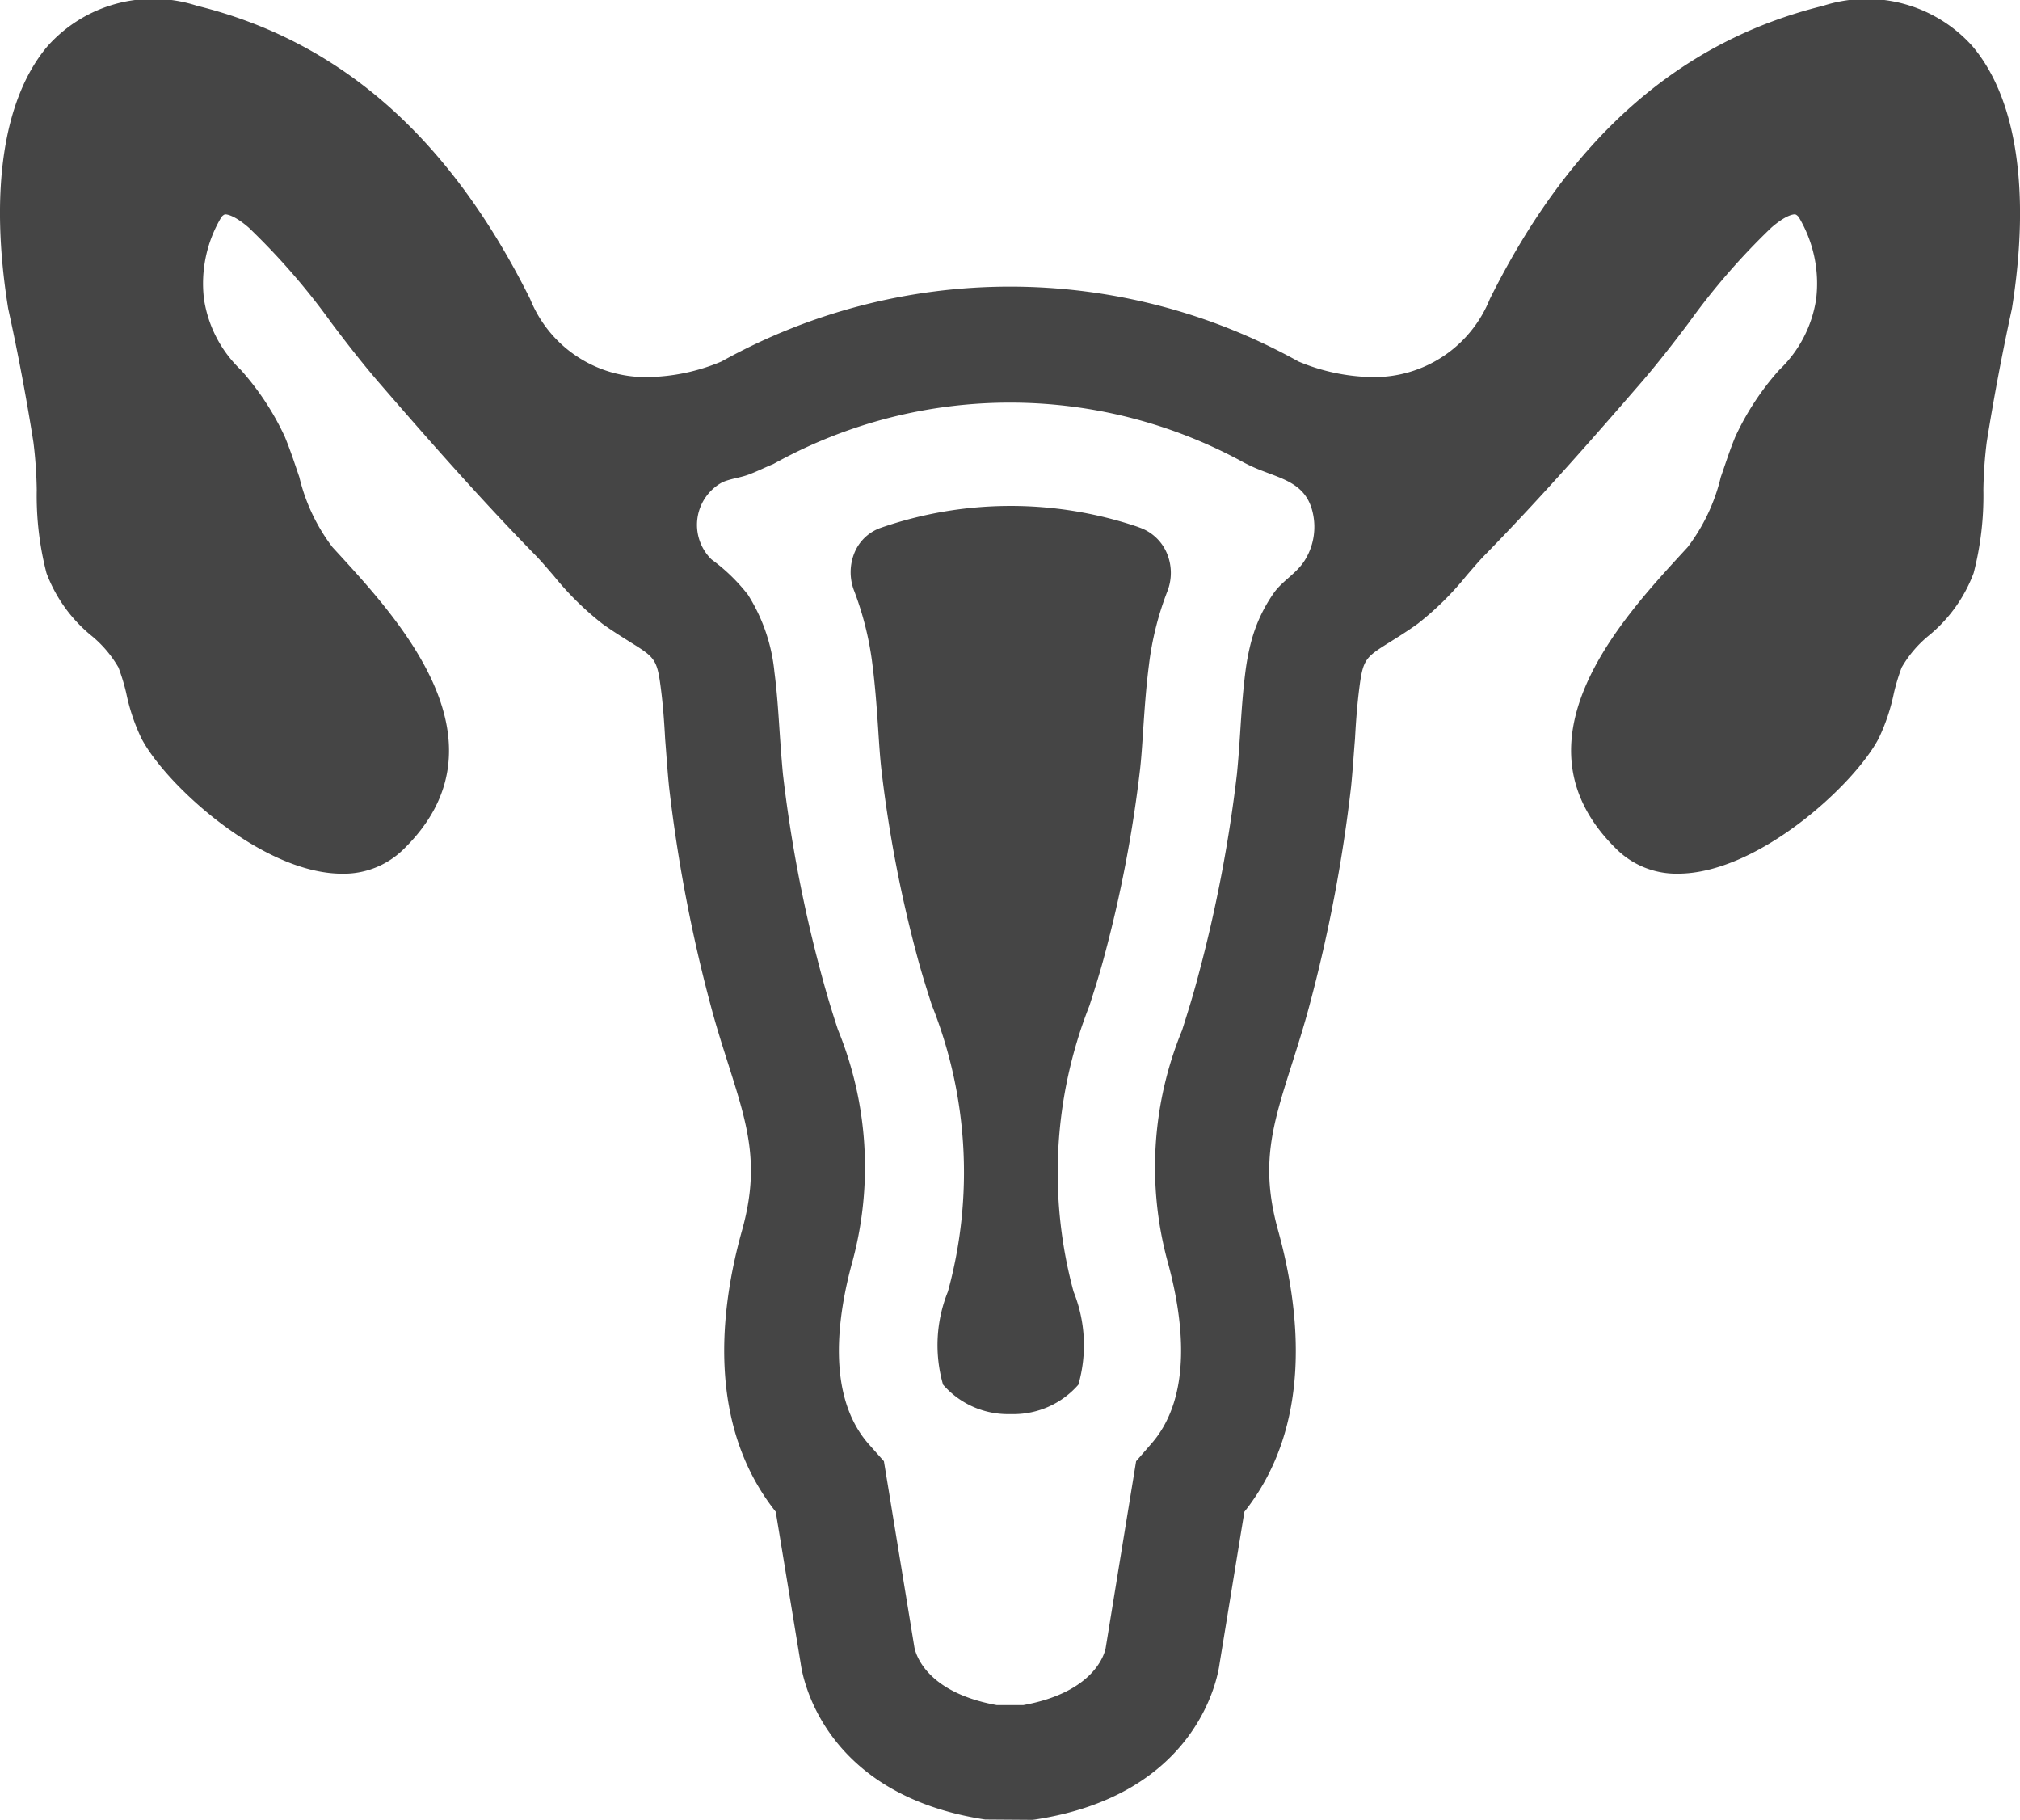 <svg xmlns="http://www.w3.org/2000/svg" width="61.021" height="54.963" viewBox="0 0 61.021 54.963"><defs><style>.a{fill:#454545;}</style></defs><g transform="translate(-386.849 -584)"><g transform="translate(386.849 584)"><path class="a" d="M60.428,5.33a4.283,4.283,0,0,0-4.505-1.214c-4.329,1.068-7.63,3.967-10.068,8.854a3.761,3.761,0,0,1-3.546,2.36,5.989,5.989,0,0,1-2.233-.47,17.923,17.923,0,0,0-17.434,0,5.952,5.952,0,0,1-2.233.47,3.761,3.761,0,0,1-3.546-2.36C14.425,8.082,11.124,5.183,6.8,4.115A4.277,4.277,0,0,0,2.29,5.33C.948,6.907.527,9.718,1.095,13.253l.01.049c.294,1.342.548,2.693.754,4a13.134,13.134,0,0,1,.1,1.44,9.32,9.32,0,0,0,.294,2.507,4.471,4.471,0,0,0,1.381,1.91,3.522,3.522,0,0,1,.793.94,6.078,6.078,0,0,1,.235.774,5.939,5.939,0,0,0,.46,1.371c.735,1.4,3.653,4.084,6.063,4.084a2.574,2.574,0,0,0,1.841-.725c3.3-3.2-.088-6.9-1.91-8.893l-.225-.245a5.665,5.665,0,0,1-1-2.116c-.137-.4-.274-.823-.441-1.224a8.2,8.2,0,0,0-1.322-2.008,3.723,3.723,0,0,1-1.117-2.145,3.9,3.9,0,0,1,.529-2.478c.069-.078.108-.078.118-.078.029,0,.255.01.705.4a20.776,20.776,0,0,1,2.5,2.88c.451.6.93,1.214,1.41,1.773,1.391,1.606,3.017,3.467,4.711,5.2.2.2.382.421.588.656a9.079,9.079,0,0,0,1.479,1.459c.313.225.6.4.833.548.725.451.813.509.921,1.342.069.519.108,1.038.137,1.587.039.47.069.96.118,1.44a45.711,45.711,0,0,0,1.254,6.592c.176.666.362,1.244.539,1.8.578,1.822.96,3.017.421,4.975-.7,2.478-1.058,5.935,1.009,8.531l.754,4.584c.059.441.7,3.967,5.573,4.711l1.43.01.078-.01c4.878-.744,5.514-4.26,5.573-4.711L38.44,49.6c2.067-2.6,1.7-6.053,1.009-8.531-.539-1.959-.157-3.154.421-4.975.176-.558.362-1.136.539-1.8A45.71,45.71,0,0,0,41.663,27.7c.049-.48.078-.97.118-1.44.029-.548.069-1.068.137-1.587.108-.833.2-.891.921-1.342.235-.147.519-.323.833-.548a9.079,9.079,0,0,0,1.479-1.459c.206-.235.392-.46.588-.656,1.694-1.734,3.32-3.594,4.711-5.2.48-.558.96-1.175,1.41-1.773a20.776,20.776,0,0,1,2.5-2.88c.451-.392.676-.4.705-.4.01,0,.049,0,.118.078a3.9,3.9,0,0,1,.529,2.478,3.723,3.723,0,0,1-1.117,2.145,8.2,8.2,0,0,0-1.322,2.008c-.167.4-.3.823-.441,1.224a5.665,5.665,0,0,1-1,2.116l-.225.245c-1.822,1.988-5.211,5.69-1.91,8.893a2.574,2.574,0,0,0,1.841.725c2.409,0,5.328-2.684,6.063-4.084a5.94,5.94,0,0,0,.46-1.371,6.077,6.077,0,0,1,.235-.774,3.522,3.522,0,0,1,.793-.94,4.471,4.471,0,0,0,1.381-1.91,9.32,9.32,0,0,0,.294-2.507,13.135,13.135,0,0,1,.1-1.44c.206-1.3.46-2.644.754-4l.01-.049C62.191,9.718,61.77,6.907,60.428,5.33ZM40.386,20.636a1.952,1.952,0,0,1-.121.227c-.249.4-.675.618-.936.987a4.629,4.629,0,0,0-.7,1.535,7.122,7.122,0,0,0-.157.837c-.078.607-.118,1.214-.157,1.812-.029.451-.059.872-.1,1.283A42.47,42.47,0,0,1,37.049,33.4c-.157.6-.323,1.126-.49,1.655A10.875,10.875,0,0,0,36.109,42c.48,1.724.793,4.094-.48,5.544l-.46.529-.921,5.651c-.029.137-.313,1.322-2.488,1.714h-.8c-2.174-.392-2.458-1.587-2.488-1.743l-.921-5.622-.47-.529c-1.263-1.45-.95-3.82-.47-5.544a10.943,10.943,0,0,0-.451-6.964c-.167-.509-.333-1.048-.49-1.636A41.646,41.646,0,0,1,24.5,27.318c-.039-.421-.069-.833-.1-1.283-.039-.588-.078-1.2-.157-1.8a5.338,5.338,0,0,0-.8-2.332,5.534,5.534,0,0,0-1.1-1.066,1.462,1.462,0,0,1,.332-2.333c.248-.107.517-.132.767-.222s.509-.222.765-.325l.108-.059a14.7,14.7,0,0,1,14.123.02l.118.059c.853.427,1.79.439,1.973,1.571A1.907,1.907,0,0,1,40.386,20.636Z" transform="translate(-0.849 -3.941)"/><path class="a" d="M35.917,26.373c.045-.667.091-1.346.18-2.039a9.156,9.156,0,0,1,.548-2.194,1.532,1.532,0,0,0-.015-1.188,1.4,1.4,0,0,0-.787-.746l-.111-.041a11.983,11.983,0,0,0-7.738.038,1.338,1.338,0,0,0-.776.712,1.55,1.55,0,0,0-.024,1.2,9.5,9.5,0,0,1,.549,2.219c.088.684.134,1.356.174,1.951.03.47.055.842.093,1.186a39.063,39.063,0,0,0,1.08,5.659c.136.515.286.984.445,1.483a13.615,13.615,0,0,1,.488,8.658,4.321,4.321,0,0,0-.147,2.809,2.6,2.6,0,0,0,1.96.892h.169a2.6,2.6,0,0,0,1.959-.89,4.33,4.33,0,0,0-.146-2.811,13.744,13.744,0,0,1,.482-8.64c.164-.514.315-.992.45-1.5a39.157,39.157,0,0,0,1.08-5.655C35.867,27.134,35.892,26.764,35.917,26.373Z" transform="translate(-1.388 -4.262)"/></g></g></svg>